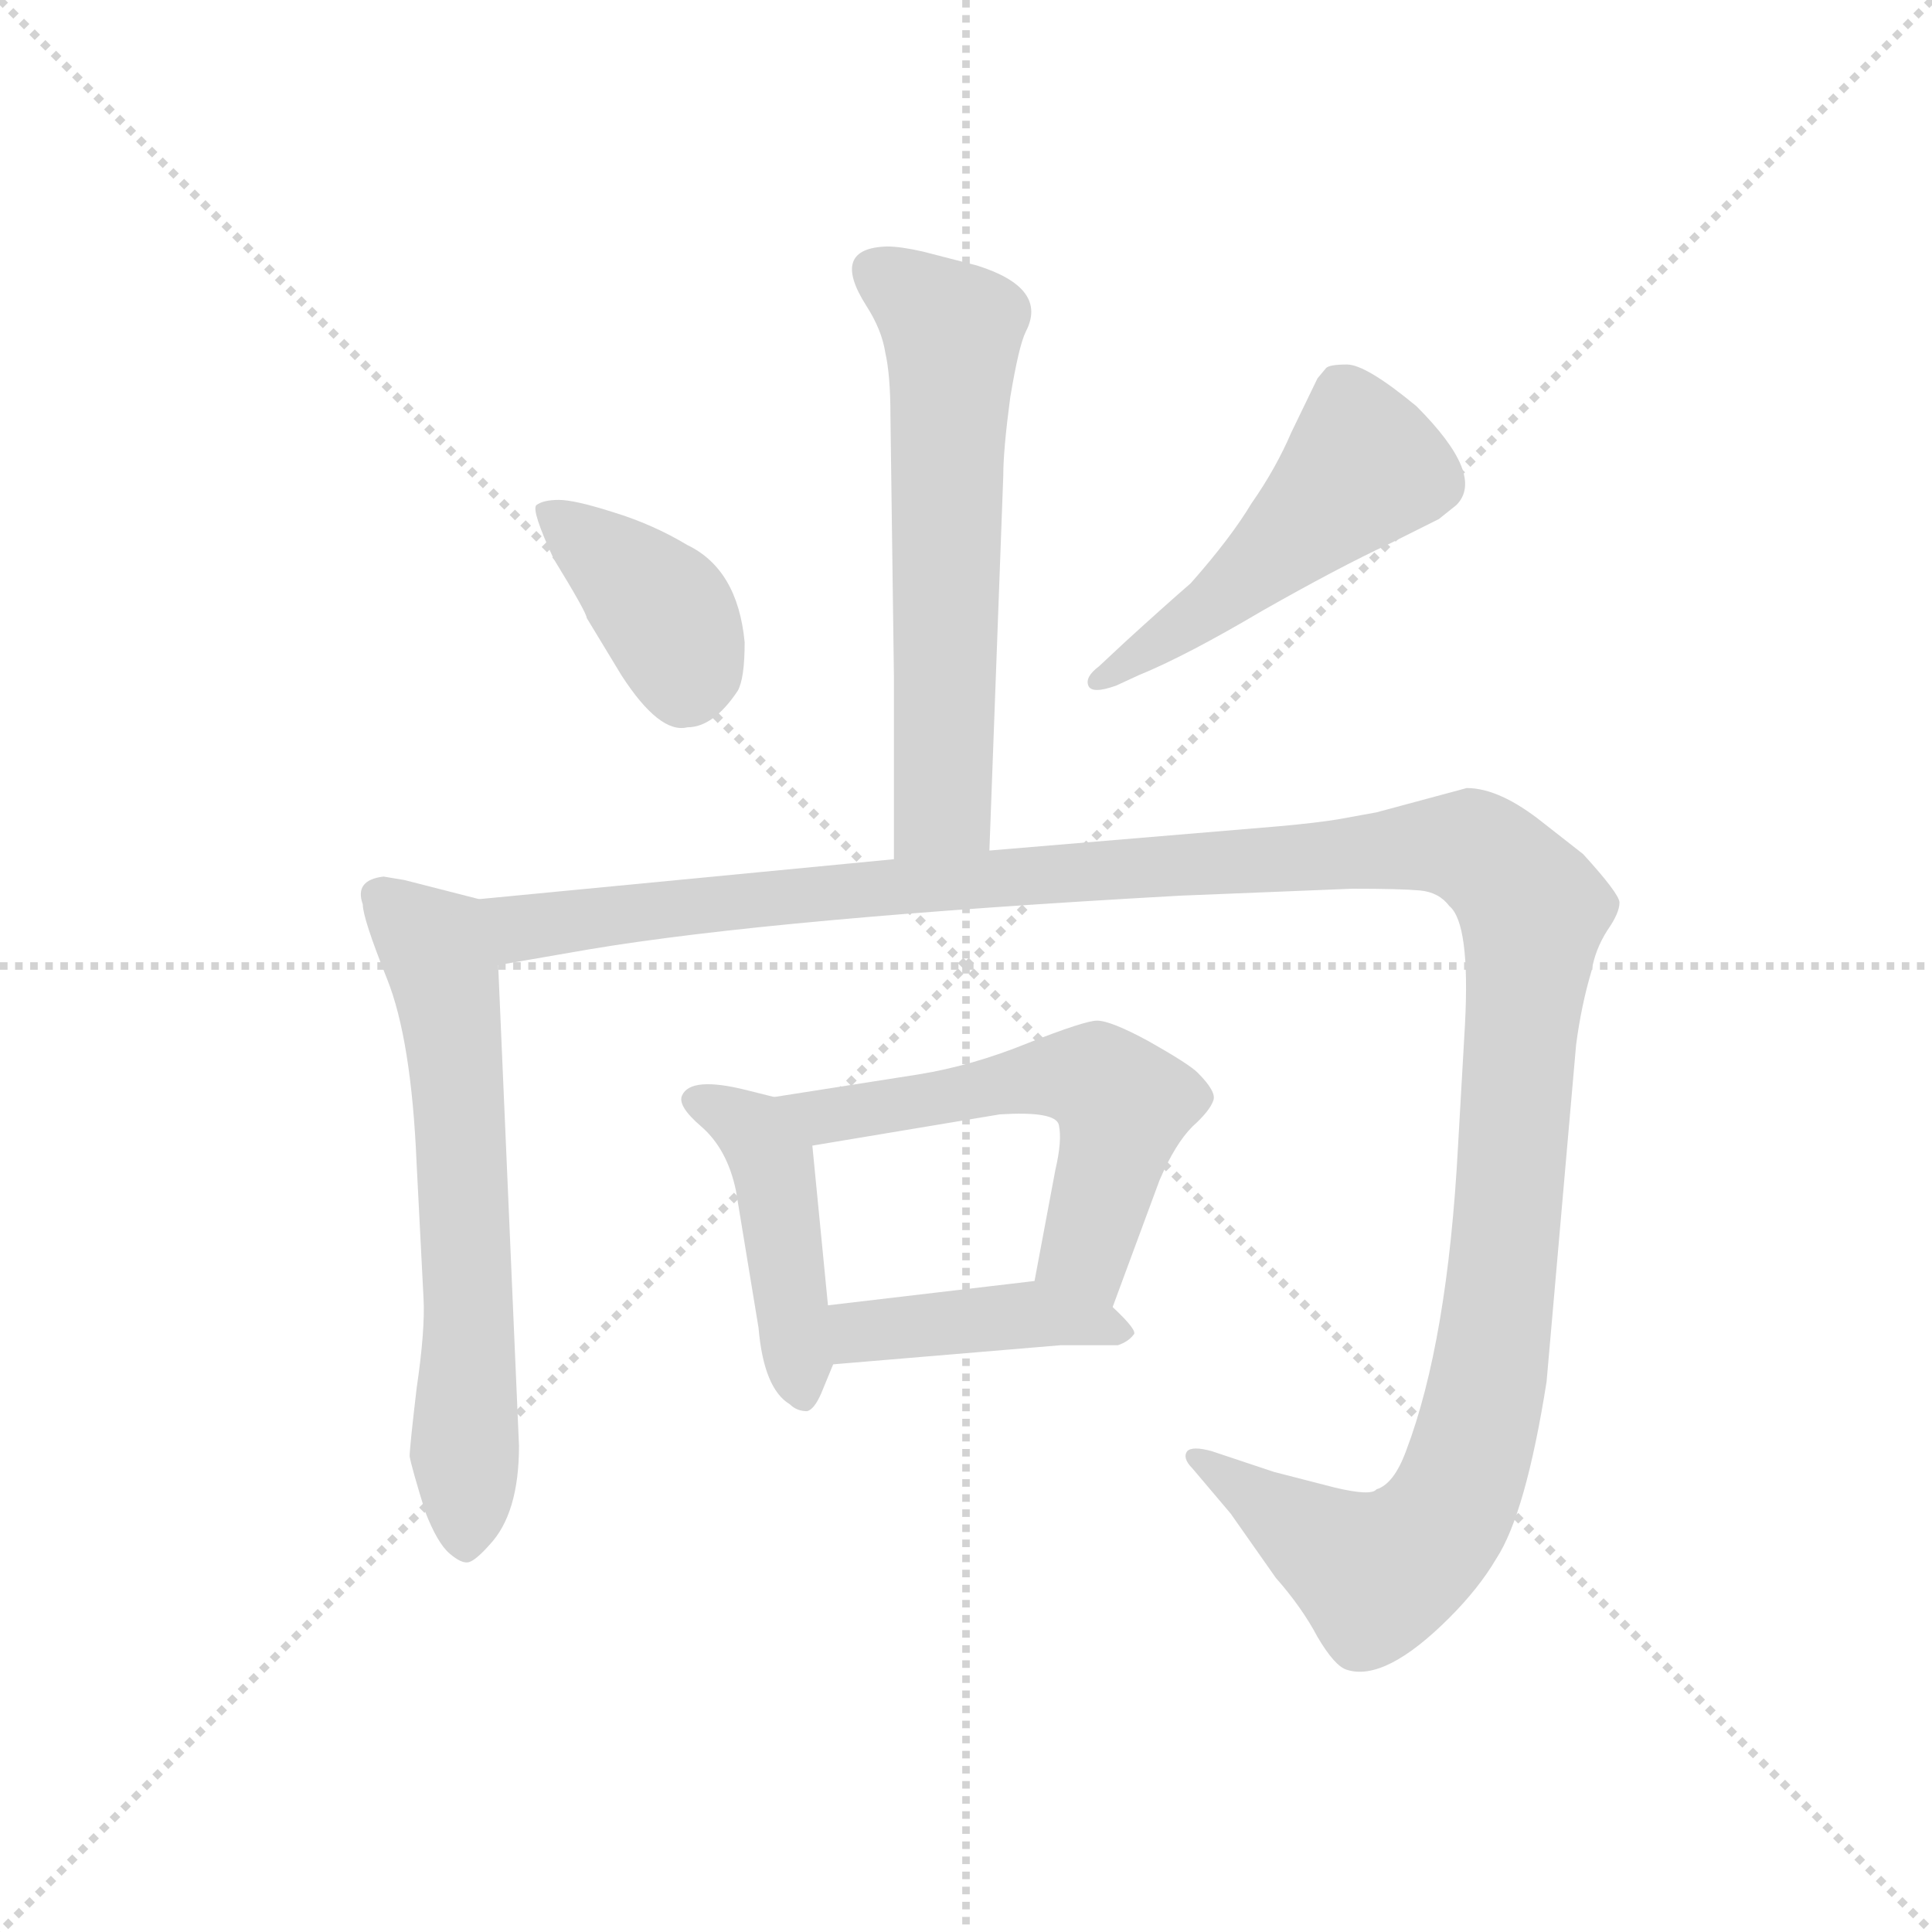 <svg version="1.1" viewBox="0 0 1024 1024" xmlns="http://www.w3.org/2000/svg">
  <g stroke="lightgray" stroke-dasharray="1,1" stroke-width="1" transform="scale(4, 4)">
    <line x1="0" y1="0" x2="256" y2="256"></line>
    <line x1="256" y1="0" x2="0" y2="256"></line>
    <line x1="128" y1="0" x2="128" y2="256"></line>
    <line x1="0" y1="128" x2="256" y2="128"></line>
  </g>
  <g transform="scale(0.92, -0.92) translate(60, -850)">
    <style type="text/css">
      
        @keyframes keyframes0 {
          from {
            stroke: blue;
            stroke-dashoffset: 616;
            stroke-width: 128;
          }
          67% {
            animation-timing-function: step-end;
            stroke: blue;
            stroke-dashoffset: 0;
            stroke-width: 128;
          }
          to {
            stroke: black;
            stroke-width: 1024;
          }
        }
        #make-me-a-hanzi-animation-0 {
          animation: keyframes0 0.751s both;
          animation-delay: 0s;
          animation-timing-function: linear;
        }
      
        @keyframes keyframes1 {
          from {
            stroke: blue;
            stroke-dashoffset: 393;
            stroke-width: 128;
          }
          56% {
            animation-timing-function: step-end;
            stroke: blue;
            stroke-dashoffset: 0;
            stroke-width: 128;
          }
          to {
            stroke: black;
            stroke-width: 1024;
          }
        }
        #make-me-a-hanzi-animation-1 {
          animation: keyframes1 0.57s both;
          animation-delay: 0.751s;
          animation-timing-function: linear;
        }
      
        @keyframes keyframes2 {
          from {
            stroke: blue;
            stroke-dashoffset: 500;
            stroke-width: 128;
          }
          62% {
            animation-timing-function: step-end;
            stroke: blue;
            stroke-dashoffset: 0;
            stroke-width: 128;
          }
          to {
            stroke: black;
            stroke-width: 1024;
          }
        }
        #make-me-a-hanzi-animation-2 {
          animation: keyframes2 0.657s both;
          animation-delay: 1.321s;
          animation-timing-function: linear;
        }
      
        @keyframes keyframes3 {
          from {
            stroke: blue;
            stroke-dashoffset: 642;
            stroke-width: 128;
          }
          68% {
            animation-timing-function: step-end;
            stroke: blue;
            stroke-dashoffset: 0;
            stroke-width: 128;
          }
          to {
            stroke: black;
            stroke-width: 1024;
          }
        }
        #make-me-a-hanzi-animation-3 {
          animation: keyframes3 0.772s both;
          animation-delay: 1.978s;
          animation-timing-function: linear;
        }
      
        @keyframes keyframes4 {
          from {
            stroke: blue;
            stroke-dashoffset: 1406;
            stroke-width: 128;
          }
          82% {
            animation-timing-function: step-end;
            stroke: blue;
            stroke-dashoffset: 0;
            stroke-width: 128;
          }
          to {
            stroke: black;
            stroke-width: 1024;
          }
        }
        #make-me-a-hanzi-animation-4 {
          animation: keyframes4 1.394s both;
          animation-delay: 2.75s;
          animation-timing-function: linear;
        }
      
        @keyframes keyframes5 {
          from {
            stroke: blue;
            stroke-dashoffset: 449;
            stroke-width: 128;
          }
          59% {
            animation-timing-function: step-end;
            stroke: blue;
            stroke-dashoffset: 0;
            stroke-width: 128;
          }
          to {
            stroke: black;
            stroke-width: 1024;
          }
        }
        #make-me-a-hanzi-animation-5 {
          animation: keyframes5 0.615s both;
          animation-delay: 4.145s;
          animation-timing-function: linear;
        }
      
        @keyframes keyframes6 {
          from {
            stroke: blue;
            stroke-dashoffset: 570;
            stroke-width: 128;
          }
          65% {
            animation-timing-function: step-end;
            stroke: blue;
            stroke-dashoffset: 0;
            stroke-width: 128;
          }
          to {
            stroke: black;
            stroke-width: 1024;
          }
        }
        #make-me-a-hanzi-animation-6 {
          animation: keyframes6 0.714s both;
          animation-delay: 4.76s;
          animation-timing-function: linear;
        }
      
        @keyframes keyframes7 {
          from {
            stroke: blue;
            stroke-dashoffset: 423;
            stroke-width: 128;
          }
          58% {
            animation-timing-function: step-end;
            stroke: blue;
            stroke-dashoffset: 0;
            stroke-width: 128;
          }
          to {
            stroke: black;
            stroke-width: 1024;
          }
        }
        #make-me-a-hanzi-animation-7 {
          animation: keyframes7 0.594s both;
          animation-delay: 5.474s;
          animation-timing-function: linear;
        }
      
    </style>
    
      <path d="M 510 360 L 518 576 Q 518 591 522 621 Q 527 651 531 659 Q 544 684 503 697 L 472 705 Q 459 708 451 708 Q 418 707 439 674 Q 448 660 450 647 Q 453 634 453 610 L 455 460 L 455 355 C 455 325 509 330 510 360 Z" fill="lightgray"></path>
    
      <path d="M 278 494 L 298 461 Q 320 427 336 431 Q 351 431 365 452 Q 369 459 369 480 Q 365 522 336 536 Q 316 548 293 555 Q 271 562 262 562 Q 253 562 249 559 Q 246 556 259 528 Q 278 497 278 494 Z" fill="lightgray"></path>
    
      <path d="M 588 480 L 573 466 Q 565 460 567 455 Q 569 450 583 455 L 596 461 Q 623 472 667 498 Q 711 523 741 537 L 769 551 L 779 559 Q 796 576 756 616 Q 727 640 716 640 Q 706 640 704 638 L 699 632 L 684 601 Q 675 580 661 560 Q 649 540 626 514 Q 611 501 588 480 Z" fill="lightgray"></path>
    
      <path d="M 216 332 L 173 343 L 161 345 Q 144 343 149 329 Q 149 321 163 286 Q 177 251 180 180 L 184 102 Q 185 84 180 50 Q 176 16 176 11 Q 177 5 185 -21 Q 192 -39 199 -45 Q 206 -51 210 -50 Q 214 -49 222 -40 Q 239 -22 239 17 L 227 294 C 226 324 225 330 216 332 Z" fill="lightgray"></path>
    
      <path d="M 620 334 L 719 338 Q 747 338 758 337 Q 769 336 775 328 Q 787 318 784 260 L 780 190 Q 774 77 750 14 Q 743 -5 733 -8 Q 730 -12 709 -7 L 674 2 L 638 14 Q 627 17 624 14 Q 621 10 627 4 L 649 -22 L 675 -59 Q 690 -76 699 -93 Q 709 -110 716 -112 Q 738 -119 775 -82 Q 792 -65 802 -48 Q 819 -22 831 54 L 848 248 Q 851 271 857 291 Q 859 303 866 314 Q 873 324 873 330 Q 873 335 852 358 L 829 376 Q 804 396 785 396 L 733 382 L 711 378 Q 699 376 677 374 L 510 360 L 455 355 L 216 332 C 186 329 197 289 227 294 L 279 303 Q 386 321 620 334 Z" fill="lightgray"></path>
    
      <path d="M 386 218 L 370 222 Q 338 230 333 219 Q 330 213 344 201 Q 359 188 364 164 L 377 85 Q 380 50 395 41 Q 399 37 405 37 Q 409 38 413 47 L 420 64 L 417 98 L 408 190 C 406 213 406 213 386 218 Z" fill="lightgray"></path>
    
      <path d="M 581 97 L 608 170 Q 617 191 627 201 Q 637 210 639 216 Q 641 221 630 232 Q 625 237 602 250 Q 580 262 572 262 Q 565 262 532 249 Q 500 236 469 231 L 386 218 C 356 213 378 185 408 190 L 516 208 Q 548 210 550 202 Q 552 193 548 176 L 536 112 C 530 83 571 69 581 97 Z" fill="lightgray"></path>
    
      <path d="M 420 64 L 551 75 L 584 75 Q 590 77 593 81 Q 596 83 581 97 C 562 115 562 115 536 112 L 417 98 C 387 94 390 61 420 64 Z" fill="lightgray"></path>
    
    
      <clipPath id="make-me-a-hanzi-clip-0">
        <path d="M 510 360 L 518 576 Q 518 591 522 621 Q 527 651 531 659 Q 544 684 503 697 L 472 705 Q 459 708 451 708 Q 418 707 439 674 Q 448 660 450 647 Q 453 634 453 610 L 455 460 L 455 355 C 455 325 509 330 510 360 Z"></path>
      </clipPath>
      <path clip-path="url(#make-me-a-hanzi-clip-0)" d="M 446 693 L 489 659 L 483 386 L 461 363" fill="none" id="make-me-a-hanzi-animation-0" stroke-dasharray="488 976" stroke-linecap="round"></path>
    
      <clipPath id="make-me-a-hanzi-clip-1">
        <path d="M 278 494 L 298 461 Q 320 427 336 431 Q 351 431 365 452 Q 369 459 369 480 Q 365 522 336 536 Q 316 548 293 555 Q 271 562 262 562 Q 253 562 249 559 Q 246 556 259 528 Q 278 497 278 494 Z"></path>
      </clipPath>
      <path clip-path="url(#make-me-a-hanzi-clip-1)" d="M 256 556 L 324 495 L 335 466 L 333 451" fill="none" id="make-me-a-hanzi-animation-1" stroke-dasharray="265 530" stroke-linecap="round"></path>
    
      <clipPath id="make-me-a-hanzi-clip-2">
        <path d="M 588 480 L 573 466 Q 565 460 567 455 Q 569 450 583 455 L 596 461 Q 623 472 667 498 Q 711 523 741 537 L 769 551 L 779 559 Q 796 576 756 616 Q 727 640 716 640 Q 706 640 704 638 L 699 632 L 684 601 Q 675 580 661 560 Q 649 540 626 514 Q 611 501 588 480 Z"></path>
      </clipPath>
      <path clip-path="url(#make-me-a-hanzi-clip-2)" d="M 712 626 L 726 581 L 638 500 L 572 459" fill="none" id="make-me-a-hanzi-animation-2" stroke-dasharray="372 744" stroke-linecap="round"></path>
    
      <clipPath id="make-me-a-hanzi-clip-3">
        <path d="M 216 332 L 173 343 L 161 345 Q 144 343 149 329 Q 149 321 163 286 Q 177 251 180 180 L 184 102 Q 185 84 180 50 Q 176 16 176 11 Q 177 5 185 -21 Q 192 -39 199 -45 Q 206 -51 210 -50 Q 214 -49 222 -40 Q 239 -22 239 17 L 227 294 C 226 324 225 330 216 332 Z"></path>
      </clipPath>
      <path clip-path="url(#make-me-a-hanzi-clip-3)" d="M 159 334 L 191 304 L 197 285 L 209 131 L 209 -37" fill="none" id="make-me-a-hanzi-animation-3" stroke-dasharray="514 1028" stroke-linecap="round"></path>
    
      <clipPath id="make-me-a-hanzi-clip-4">
        <path d="M 620 334 L 719 338 Q 747 338 758 337 Q 769 336 775 328 Q 787 318 784 260 L 780 190 Q 774 77 750 14 Q 743 -5 733 -8 Q 730 -12 709 -7 L 674 2 L 638 14 Q 627 17 624 14 Q 621 10 627 4 L 649 -22 L 675 -59 Q 690 -76 699 -93 Q 709 -110 716 -112 Q 738 -119 775 -82 Q 792 -65 802 -48 Q 819 -22 831 54 L 848 248 Q 851 271 857 291 Q 859 303 866 314 Q 873 324 873 330 Q 873 335 852 358 L 829 376 Q 804 396 785 396 L 733 382 L 711 378 Q 699 376 677 374 L 510 360 L 455 355 L 216 332 C 186 329 197 289 227 294 L 279 303 Q 386 321 620 334 Z"></path>
      </clipPath>
      <path clip-path="url(#make-me-a-hanzi-clip-4)" d="M 224 327 L 243 315 L 389 334 L 759 363 L 789 361 L 802 352 L 821 330 L 822 307 L 796 47 L 775 -20 L 759 -40 L 733 -57 L 631 11" fill="none" id="make-me-a-hanzi-animation-4" stroke-dasharray="1278 2556" stroke-linecap="round"></path>
    
      <clipPath id="make-me-a-hanzi-clip-5">
        <path d="M 386 218 L 370 222 Q 338 230 333 219 Q 330 213 344 201 Q 359 188 364 164 L 377 85 Q 380 50 395 41 Q 399 37 405 37 Q 409 38 413 47 L 420 64 L 417 98 L 408 190 C 406 213 406 213 386 218 Z"></path>
      </clipPath>
      <path clip-path="url(#make-me-a-hanzi-clip-5)" d="M 340 216 L 369 202 L 385 178 L 403 47" fill="none" id="make-me-a-hanzi-animation-5" stroke-dasharray="321 642" stroke-linecap="round"></path>
    
      <clipPath id="make-me-a-hanzi-clip-6">
        <path d="M 581 97 L 608 170 Q 617 191 627 201 Q 637 210 639 216 Q 641 221 630 232 Q 625 237 602 250 Q 580 262 572 262 Q 565 262 532 249 Q 500 236 469 231 L 386 218 C 356 213 378 185 408 190 L 516 208 Q 548 210 550 202 Q 552 193 548 176 L 536 112 C 530 83 571 69 581 97 Z"></path>
      </clipPath>
      <path clip-path="url(#make-me-a-hanzi-clip-6)" d="M 393 216 L 415 206 L 532 229 L 572 228 L 587 214 L 568 139 L 576 107" fill="none" id="make-me-a-hanzi-animation-6" stroke-dasharray="442 884" stroke-linecap="round"></path>
    
      <clipPath id="make-me-a-hanzi-clip-7">
        <path d="M 420 64 L 551 75 L 584 75 Q 590 77 593 81 Q 596 83 581 97 C 562 115 562 115 536 112 L 417 98 C 387 94 390 61 420 64 Z"></path>
      </clipPath>
      <path clip-path="url(#make-me-a-hanzi-clip-7)" d="M 427 70 L 435 82 L 538 93 L 586 82" fill="none" id="make-me-a-hanzi-animation-7" stroke-dasharray="295 590" stroke-linecap="round"></path>
    
  </g>
</svg>